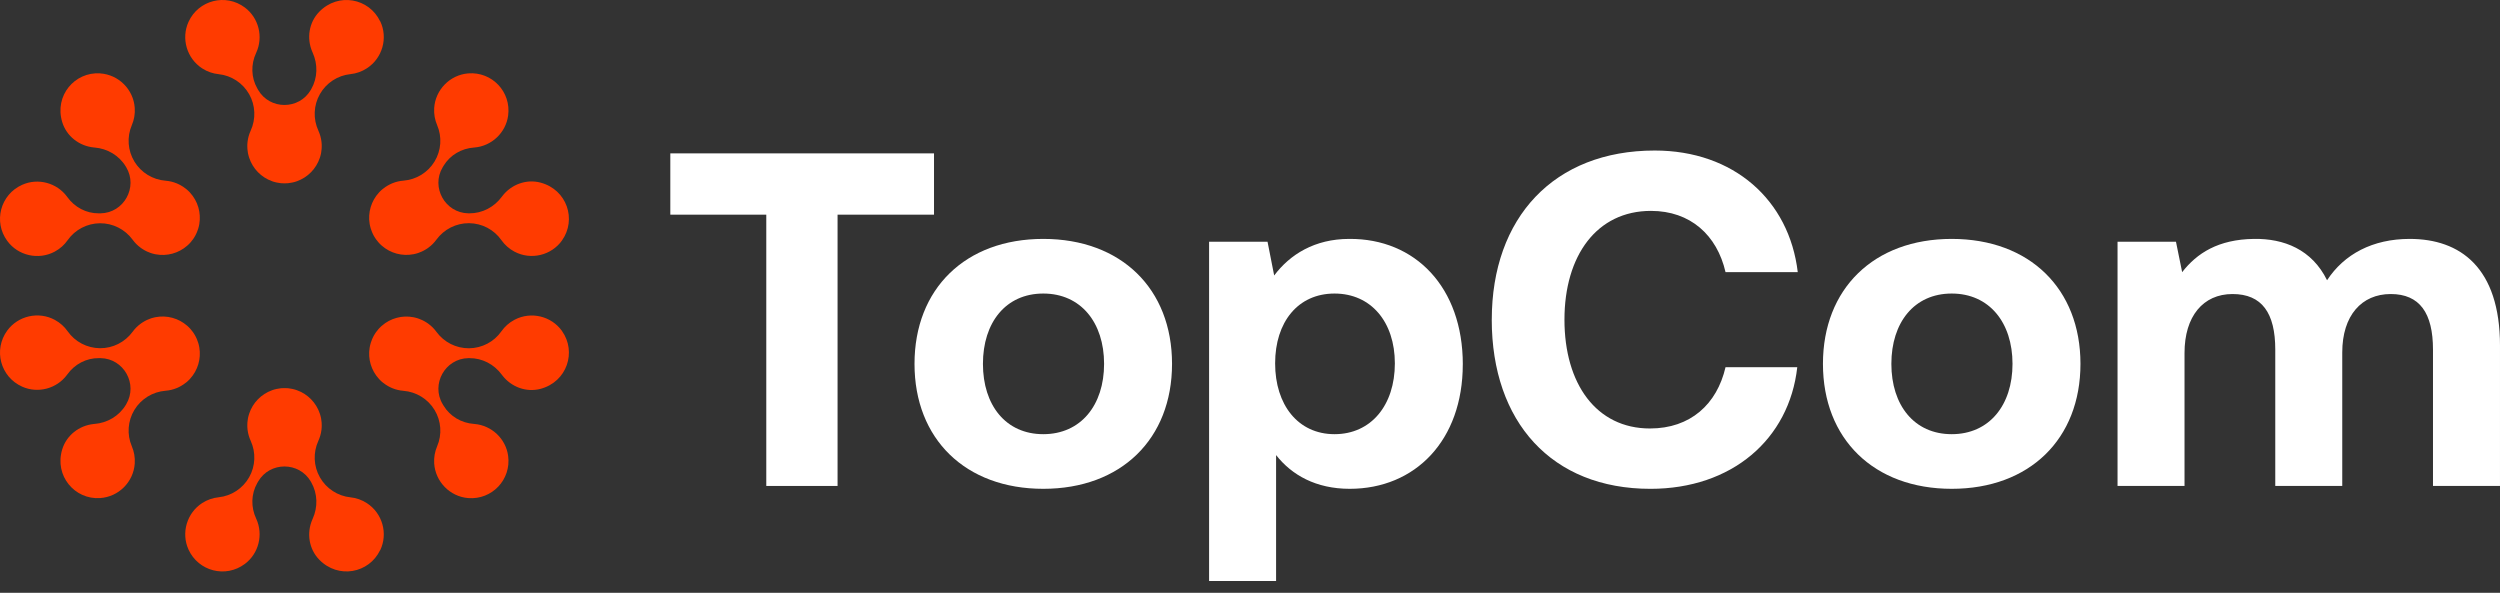 <svg width="194" height="46" viewBox="0 0 194 46" fill="none" xmlns="http://www.w3.org/2000/svg">
<rect x="0" y="0" width="194" height="46" fill="#333333" stroke="none"/>
<path d="M29.497 1.651C28.646 -0.135 26.251 -0.612 24.768 0.919C23.973 1.739 23.781 2.971 24.234 4.02C24.243 4.039 24.25 4.058 24.259 4.077C24.675 4.988 24.651 6.038 24.155 6.909L24.131 6.952C24.127 6.96 24.122 6.968 24.119 6.975C23.212 8.536 20.936 8.536 20.03 6.975C20.025 6.968 20.021 6.96 20.017 6.952L19.963 6.856C19.481 6.009 19.463 4.987 19.876 4.105C19.88 4.096 19.885 4.086 19.889 4.077C20.444 2.857 20.077 1.389 19.003 0.585C17.507 -0.536 15.397 0.018 14.631 1.693C14.04 2.988 14.499 4.543 15.697 5.312C16.094 5.567 16.527 5.711 16.962 5.755C17.956 5.858 18.838 6.438 19.332 7.306C19.828 8.177 19.869 9.233 19.45 10.145C19.45 10.145 19.45 10.147 19.449 10.149C19.329 10.411 19.247 10.694 19.212 10.989C19.212 10.997 19.211 11.004 19.209 11.012C19.208 11.023 19.206 11.036 19.206 11.047C19.203 11.078 19.202 11.107 19.199 11.136C19.198 11.156 19.195 11.178 19.194 11.198C19.192 11.241 19.192 11.284 19.192 11.328C19.192 11.344 19.192 11.359 19.192 11.374C19.192 11.433 19.194 11.491 19.199 11.548C19.199 11.552 19.199 11.556 19.199 11.558C19.207 11.656 19.22 11.752 19.236 11.849C19.239 11.86 19.241 11.873 19.242 11.884C19.249 11.92 19.256 11.955 19.265 11.991C19.269 12.007 19.273 12.025 19.278 12.041C19.285 12.069 19.293 12.097 19.301 12.125C19.307 12.147 19.312 12.168 19.32 12.188C19.326 12.207 19.332 12.225 19.337 12.244C19.615 13.09 20.273 13.762 21.109 14.06C21.113 14.061 21.118 14.064 21.121 14.065C21.153 14.076 21.185 14.086 21.216 14.097C21.233 14.102 21.249 14.107 21.266 14.112C21.291 14.119 21.317 14.127 21.342 14.133C21.369 14.141 21.395 14.147 21.422 14.152C21.441 14.156 21.459 14.161 21.478 14.165C21.574 14.185 21.672 14.2 21.77 14.212C21.782 14.212 21.795 14.214 21.806 14.216C21.833 14.218 21.858 14.221 21.885 14.222C21.895 14.222 21.904 14.222 21.914 14.222C21.94 14.223 21.968 14.225 21.996 14.225C22.024 14.225 22.051 14.226 22.079 14.226C22.107 14.226 22.133 14.226 22.161 14.225C22.189 14.225 22.215 14.223 22.243 14.222C22.253 14.222 22.262 14.222 22.273 14.222C22.299 14.221 22.325 14.217 22.351 14.216C22.363 14.216 22.375 14.213 22.387 14.212C22.486 14.202 22.583 14.185 22.68 14.165C22.698 14.161 22.716 14.156 22.735 14.152C22.762 14.146 22.789 14.14 22.815 14.133C22.84 14.127 22.866 14.119 22.891 14.112C22.908 14.107 22.924 14.102 22.941 14.097C22.972 14.086 23.004 14.076 23.036 14.065C23.04 14.064 23.045 14.061 23.049 14.06C23.884 13.762 24.542 13.089 24.82 12.244C24.826 12.225 24.832 12.206 24.839 12.188C24.845 12.167 24.851 12.147 24.856 12.125C24.864 12.097 24.872 12.069 24.879 12.04C24.883 12.024 24.887 12.006 24.892 11.989C24.899 11.954 24.907 11.918 24.915 11.883C24.917 11.871 24.92 11.86 24.921 11.847C24.938 11.752 24.95 11.656 24.958 11.557C24.958 11.553 24.958 11.55 24.958 11.547C24.962 11.49 24.964 11.432 24.965 11.373C24.965 11.357 24.965 11.342 24.965 11.325C24.965 11.282 24.965 11.239 24.963 11.196C24.963 11.174 24.96 11.154 24.958 11.132C24.955 11.103 24.954 11.073 24.951 11.044C24.951 11.032 24.949 11.02 24.948 11.008C24.948 11.001 24.946 10.993 24.945 10.985C24.91 10.689 24.827 10.407 24.708 10.145C24.708 10.143 24.708 10.142 24.707 10.141C24.288 9.229 24.329 8.173 24.825 7.302C25.319 6.434 26.202 5.854 27.196 5.752C27.637 5.706 28.076 5.558 28.477 5.295C29.68 4.51 30.122 2.942 29.504 1.646L29.497 1.651Z" fill="#FF3B00"/>
<path d="M29.497 42.693C28.646 44.479 26.251 44.956 24.768 43.425C23.973 42.605 23.781 41.373 24.234 40.324C24.243 40.305 24.25 40.286 24.259 40.267C24.675 39.356 24.651 38.306 24.155 37.435L24.131 37.392C24.127 37.384 24.122 37.377 24.119 37.369C23.212 35.808 20.936 35.808 20.03 37.369C20.025 37.377 20.021 37.384 20.017 37.392L19.963 37.488C19.481 38.335 19.463 39.357 19.876 40.239C19.88 40.248 19.885 40.258 19.889 40.267C20.444 41.487 20.077 42.955 19.003 43.759C17.507 44.88 15.397 44.326 14.631 42.651C14.04 41.356 14.499 39.801 15.697 39.032C16.094 38.778 16.527 38.633 16.962 38.589C17.956 38.486 18.838 37.907 19.332 37.038C19.828 36.167 19.869 35.111 19.45 34.2C19.45 34.2 19.45 34.197 19.449 34.196C19.329 33.933 19.247 33.651 19.212 33.355C19.212 33.347 19.211 33.34 19.209 33.332C19.208 33.321 19.206 33.308 19.206 33.297C19.203 33.266 19.202 33.237 19.199 33.208C19.198 33.188 19.195 33.166 19.194 33.146C19.192 33.103 19.192 33.06 19.192 33.017C19.192 33 19.192 32.985 19.192 32.97C19.192 32.911 19.194 32.853 19.199 32.796C19.199 32.792 19.199 32.788 19.199 32.786C19.207 32.688 19.22 32.592 19.236 32.495C19.239 32.484 19.241 32.471 19.242 32.46C19.249 32.425 19.256 32.389 19.265 32.353C19.269 32.337 19.273 32.319 19.278 32.303C19.285 32.275 19.293 32.247 19.301 32.219C19.307 32.197 19.312 32.176 19.32 32.156C19.326 32.137 19.332 32.119 19.337 32.1C19.615 31.254 20.273 30.582 21.109 30.284C21.113 30.283 21.118 30.281 21.121 30.279C21.153 30.268 21.185 30.258 21.216 30.248C21.233 30.242 21.249 30.238 21.266 30.232C21.291 30.225 21.317 30.217 21.342 30.211C21.369 30.203 21.395 30.197 21.422 30.192C21.441 30.188 21.459 30.183 21.478 30.179C21.574 30.159 21.672 30.144 21.77 30.132C21.782 30.132 21.795 30.13 21.806 30.128C21.833 30.126 21.858 30.123 21.885 30.122C21.895 30.122 21.904 30.122 21.914 30.122C21.94 30.121 21.968 30.12 21.996 30.12C22.024 30.12 22.051 30.118 22.079 30.118C22.107 30.118 22.133 30.118 22.161 30.12C22.189 30.12 22.215 30.121 22.243 30.122C22.253 30.122 22.262 30.122 22.273 30.122C22.299 30.123 22.325 30.127 22.351 30.128C22.363 30.128 22.375 30.131 22.387 30.132C22.486 30.142 22.583 30.159 22.68 30.179C22.698 30.183 22.716 30.188 22.735 30.192C22.762 30.198 22.789 30.204 22.815 30.211C22.84 30.217 22.866 30.225 22.891 30.232C22.908 30.238 22.924 30.242 22.941 30.248C22.972 30.258 23.004 30.268 23.036 30.279C23.04 30.281 23.045 30.283 23.049 30.284C23.884 30.582 24.542 31.256 24.82 32.1C24.826 32.119 24.832 32.138 24.839 32.156C24.845 32.177 24.851 32.197 24.856 32.219C24.864 32.247 24.872 32.275 24.879 32.304C24.883 32.321 24.887 32.338 24.892 32.355C24.899 32.39 24.907 32.426 24.915 32.461C24.917 32.473 24.92 32.484 24.921 32.497C24.938 32.592 24.95 32.688 24.958 32.787C24.958 32.791 24.958 32.795 24.958 32.797C24.962 32.854 24.964 32.913 24.965 32.971C24.965 32.987 24.965 33.003 24.965 33.019C24.965 33.062 24.965 33.105 24.963 33.148C24.963 33.17 24.96 33.19 24.958 33.212C24.955 33.241 24.954 33.271 24.951 33.301C24.951 33.312 24.949 33.325 24.948 33.336C24.948 33.344 24.946 33.351 24.945 33.359C24.91 33.656 24.827 33.937 24.708 34.2C24.708 34.201 24.708 34.202 24.707 34.203C24.288 35.115 24.329 36.171 24.825 37.042C25.319 37.91 26.202 38.49 27.196 38.593C27.637 38.638 28.076 38.786 28.477 39.049C29.68 39.834 30.122 41.402 29.504 42.698L29.497 42.693Z" fill="#FF3B00"/>
<path d="M7.768 5.693C5.793 5.565 4.211 7.425 4.826 9.466C5.155 10.561 6.138 11.328 7.274 11.443C7.294 11.445 7.316 11.447 7.336 11.448C8.334 11.529 9.24 12.062 9.759 12.919L9.784 12.961C9.789 12.968 9.793 12.976 9.798 12.983C10.719 14.535 9.61 16.523 7.806 16.555C7.797 16.555 7.789 16.555 7.78 16.555H7.668C6.694 16.564 5.793 16.082 5.224 15.291C5.217 15.282 5.212 15.274 5.206 15.265C4.411 14.185 2.951 13.792 1.726 14.339C0.018 15.099 -0.526 17.212 0.564 18.696C1.406 19.844 2.99 20.2 4.244 19.528C4.66 19.305 4.997 18.998 5.248 18.64C5.822 17.822 6.758 17.333 7.757 17.325C8.76 17.316 9.702 17.795 10.294 18.604C10.294 18.604 10.295 18.606 10.296 18.608C10.466 18.841 10.674 19.049 10.915 19.225C10.921 19.229 10.928 19.234 10.933 19.238C10.943 19.245 10.952 19.252 10.962 19.259C10.986 19.277 11.011 19.292 11.037 19.309C11.055 19.32 11.071 19.331 11.089 19.343C11.126 19.366 11.164 19.387 11.2 19.409C11.214 19.416 11.227 19.425 11.241 19.433C11.292 19.461 11.344 19.487 11.396 19.512C11.399 19.513 11.402 19.515 11.405 19.517C11.493 19.558 11.585 19.594 11.676 19.626C11.687 19.629 11.699 19.633 11.71 19.637C11.744 19.648 11.778 19.66 11.814 19.67C11.831 19.675 11.848 19.68 11.865 19.684C11.893 19.692 11.921 19.699 11.95 19.706C11.971 19.711 11.993 19.716 12.014 19.721C12.033 19.724 12.052 19.728 12.073 19.732C12.946 19.901 13.854 19.655 14.522 19.07C14.526 19.068 14.528 19.064 14.532 19.061C14.558 19.04 14.582 19.017 14.606 18.994C14.618 18.983 14.631 18.97 14.644 18.957C14.663 18.938 14.682 18.921 14.7 18.902C14.719 18.881 14.738 18.862 14.755 18.842C14.768 18.828 14.781 18.814 14.793 18.8C14.858 18.727 14.919 18.648 14.977 18.567C14.984 18.557 14.991 18.547 14.998 18.537C15.013 18.515 15.028 18.493 15.042 18.472C15.047 18.463 15.052 18.455 15.057 18.447C15.071 18.424 15.086 18.4 15.1 18.377C15.114 18.353 15.128 18.33 15.142 18.306C15.156 18.282 15.167 18.258 15.18 18.233C15.193 18.209 15.206 18.185 15.217 18.16C15.221 18.151 15.226 18.142 15.229 18.133C15.241 18.109 15.251 18.085 15.261 18.062C15.266 18.051 15.271 18.041 15.277 18.029C15.316 17.938 15.35 17.844 15.379 17.75C15.384 17.733 15.389 17.714 15.394 17.696C15.402 17.669 15.41 17.643 15.416 17.617C15.422 17.592 15.429 17.565 15.435 17.54C15.439 17.523 15.443 17.506 15.446 17.489C15.453 17.456 15.459 17.425 15.465 17.392C15.465 17.387 15.467 17.383 15.468 17.378C15.615 16.503 15.348 15.601 14.745 14.946C14.731 14.932 14.719 14.917 14.705 14.903C14.69 14.886 14.674 14.871 14.658 14.856C14.637 14.836 14.616 14.815 14.594 14.795C14.582 14.784 14.569 14.771 14.556 14.76C14.53 14.736 14.502 14.711 14.474 14.689C14.465 14.681 14.456 14.673 14.446 14.666C14.371 14.605 14.293 14.547 14.21 14.493C14.208 14.491 14.204 14.49 14.201 14.488C14.153 14.457 14.104 14.426 14.053 14.397C14.039 14.389 14.025 14.382 14.011 14.374C13.973 14.354 13.935 14.334 13.897 14.313C13.878 14.305 13.859 14.296 13.84 14.287C13.813 14.274 13.787 14.261 13.759 14.249C13.747 14.244 13.736 14.24 13.726 14.235C13.718 14.232 13.712 14.228 13.704 14.226C13.428 14.113 13.141 14.047 12.855 14.024C12.854 14.024 12.852 14.024 12.851 14.024C11.852 13.946 10.949 13.395 10.43 12.538C9.912 11.684 9.836 10.63 10.23 9.712C10.405 9.305 10.489 8.849 10.456 8.371C10.357 6.938 9.202 5.788 7.77 5.696L7.768 5.693Z" fill="#FF3B00"/>
<path d="M43.611 25.687C44.758 27.3 44.007 29.624 41.948 30.174C40.844 30.468 39.675 30.035 38.98 29.129C38.967 29.113 38.955 29.096 38.943 29.08C38.35 28.273 37.421 27.783 36.419 27.792H36.37C36.361 27.792 36.352 27.792 36.343 27.792C34.539 27.823 33.429 29.811 34.351 31.363C34.356 31.371 34.36 31.378 34.365 31.386L34.422 31.481C34.927 32.314 35.81 32.828 36.783 32.896C36.793 32.896 36.803 32.897 36.813 32.899C38.15 33.008 39.251 34.045 39.431 35.373C39.681 37.227 38.17 38.798 36.334 38.651C34.915 38.537 33.781 37.378 33.693 35.958C33.664 35.487 33.748 35.039 33.92 34.638C34.314 33.72 34.24 32.667 33.721 31.812C33.201 30.955 32.3 30.405 31.299 30.326C31.298 30.326 31.297 30.326 31.296 30.326C31.008 30.303 30.721 30.237 30.445 30.123C30.439 30.121 30.431 30.118 30.425 30.114C30.413 30.109 30.402 30.106 30.392 30.101C30.364 30.089 30.337 30.075 30.311 30.062C30.291 30.054 30.273 30.045 30.253 30.036C30.214 30.017 30.176 29.997 30.139 29.975C30.125 29.967 30.111 29.961 30.098 29.952C30.047 29.923 29.997 29.893 29.949 29.861C29.947 29.858 29.943 29.857 29.94 29.856C29.858 29.801 29.781 29.744 29.704 29.683C29.696 29.676 29.687 29.668 29.677 29.661C29.649 29.638 29.621 29.614 29.594 29.59C29.582 29.578 29.569 29.566 29.556 29.554C29.535 29.534 29.514 29.514 29.494 29.493C29.479 29.478 29.462 29.462 29.447 29.446C29.433 29.432 29.421 29.417 29.408 29.403C28.804 28.749 28.538 27.848 28.685 26.971C28.685 26.966 28.686 26.963 28.688 26.957C28.693 26.925 28.699 26.892 28.707 26.86C28.711 26.843 28.714 26.826 28.718 26.809C28.724 26.784 28.73 26.757 28.737 26.732C28.744 26.705 28.751 26.679 28.759 26.653C28.764 26.636 28.769 26.616 28.774 26.599C28.803 26.505 28.837 26.412 28.877 26.32C28.882 26.308 28.887 26.298 28.892 26.287C28.902 26.263 28.912 26.239 28.924 26.216C28.927 26.207 28.932 26.198 28.936 26.189C28.948 26.165 28.96 26.141 28.973 26.116C28.986 26.092 28.998 26.067 29.011 26.043C29.024 26.019 29.038 25.997 29.053 25.972C29.067 25.948 29.081 25.925 29.096 25.903C29.101 25.894 29.106 25.886 29.111 25.877C29.125 25.856 29.14 25.834 29.156 25.813C29.162 25.802 29.169 25.792 29.176 25.782C29.233 25.701 29.295 25.622 29.36 25.549C29.372 25.535 29.385 25.521 29.398 25.507C29.417 25.487 29.434 25.466 29.453 25.448C29.473 25.428 29.49 25.41 29.509 25.392C29.522 25.379 29.535 25.368 29.547 25.355C29.571 25.332 29.596 25.309 29.621 25.288C29.625 25.285 29.628 25.281 29.631 25.279C30.299 24.694 31.206 24.447 32.079 24.617C32.098 24.621 32.118 24.625 32.138 24.628C32.159 24.634 32.181 24.639 32.202 24.644C32.23 24.65 32.259 24.658 32.287 24.665C32.304 24.67 32.32 24.674 32.338 24.679C32.372 24.689 32.408 24.701 32.442 24.712C32.453 24.716 32.465 24.72 32.476 24.724C32.567 24.755 32.657 24.791 32.747 24.833C32.751 24.834 32.754 24.836 32.758 24.838C32.809 24.862 32.861 24.888 32.912 24.916C32.926 24.924 32.94 24.933 32.954 24.94C32.992 24.962 33.029 24.983 33.066 25.006C33.083 25.018 33.101 25.029 33.119 25.041C33.144 25.057 33.168 25.072 33.194 25.09C33.204 25.096 33.213 25.104 33.223 25.112C33.229 25.117 33.236 25.12 33.242 25.125C33.483 25.3 33.691 25.51 33.861 25.743C33.861 25.743 33.862 25.745 33.863 25.747C34.455 26.556 35.397 27.035 36.4 27.026C37.399 27.017 38.335 26.529 38.909 25.71C39.164 25.347 39.508 25.035 39.932 24.812C41.203 24.144 42.787 24.522 43.619 25.694L43.611 25.687Z" fill="#FF3B00"/>
<path d="M7.768 38.652C5.793 38.78 4.211 36.92 4.826 34.879C5.155 33.785 6.138 33.018 7.274 32.902C7.294 32.9 7.316 32.899 7.336 32.897C8.334 32.816 9.24 32.284 9.759 31.427L9.784 31.385C9.789 31.377 9.793 31.37 9.798 31.362C10.719 29.81 9.61 27.822 7.806 27.791C7.797 27.791 7.789 27.791 7.78 27.791H7.668C6.694 27.782 5.793 28.263 5.224 29.055C5.217 29.063 5.212 29.071 5.206 29.08C4.411 30.16 2.951 30.553 1.726 30.007C0.018 29.246 -0.526 27.134 0.564 25.649C1.406 24.502 2.99 24.145 4.244 24.817C4.66 25.041 4.997 25.347 5.248 25.705C5.822 26.524 6.758 27.012 7.757 27.021C8.76 27.03 9.702 26.55 10.294 25.742C10.294 25.742 10.295 25.739 10.296 25.738C10.466 25.505 10.674 25.297 10.915 25.12C10.921 25.117 10.928 25.111 10.933 25.108C10.943 25.1 10.952 25.094 10.962 25.086C10.986 25.068 11.011 25.053 11.037 25.037C11.055 25.025 11.071 25.014 11.089 25.003C11.126 24.98 11.164 24.958 11.2 24.937C11.214 24.929 11.227 24.92 11.241 24.913C11.292 24.885 11.344 24.858 11.396 24.834C11.399 24.833 11.402 24.83 11.405 24.829C11.493 24.787 11.585 24.752 11.676 24.72C11.687 24.716 11.699 24.712 11.71 24.708C11.744 24.697 11.778 24.686 11.814 24.675C11.831 24.67 11.848 24.665 11.865 24.662C11.893 24.654 11.921 24.646 11.95 24.64C11.971 24.635 11.993 24.63 12.014 24.625C12.033 24.621 12.052 24.617 12.073 24.613C12.946 24.445 13.854 24.691 14.522 25.275C14.526 25.278 14.528 25.281 14.532 25.284C14.558 25.305 14.582 25.328 14.606 25.351C14.618 25.363 14.631 25.375 14.644 25.388C14.663 25.407 14.682 25.425 14.7 25.444C14.719 25.464 14.738 25.483 14.755 25.503C14.768 25.517 14.781 25.531 14.793 25.545C14.858 25.619 14.919 25.697 14.977 25.778C14.984 25.789 14.991 25.799 14.998 25.809C15.013 25.83 15.028 25.852 15.042 25.873C15.047 25.882 15.052 25.89 15.057 25.899C15.071 25.922 15.086 25.946 15.1 25.969C15.114 25.993 15.128 26.015 15.142 26.04C15.156 26.064 15.167 26.088 15.18 26.112C15.193 26.136 15.206 26.16 15.217 26.185C15.221 26.194 15.226 26.203 15.229 26.212C15.241 26.236 15.251 26.26 15.261 26.283C15.266 26.294 15.271 26.305 15.277 26.316C15.316 26.407 15.35 26.501 15.379 26.595C15.384 26.613 15.389 26.632 15.394 26.649C15.402 26.676 15.41 26.703 15.416 26.728C15.422 26.753 15.429 26.78 15.435 26.805C15.439 26.822 15.443 26.84 15.446 26.856C15.453 26.889 15.459 26.921 15.465 26.954C15.465 26.959 15.467 26.963 15.468 26.968C15.615 27.843 15.348 28.744 14.745 29.399C14.731 29.413 14.719 29.428 14.705 29.442C14.69 29.459 14.674 29.474 14.658 29.489C14.637 29.51 14.616 29.53 14.594 29.55C14.582 29.562 14.569 29.574 14.556 29.586C14.53 29.61 14.502 29.634 14.474 29.657C14.465 29.664 14.456 29.672 14.446 29.68C14.371 29.74 14.293 29.799 14.21 29.852C14.208 29.855 14.204 29.856 14.201 29.857C14.153 29.889 14.104 29.919 14.053 29.948C14.039 29.956 14.025 29.964 14.011 29.971C13.973 29.991 13.935 30.012 13.897 30.032C13.878 30.041 13.859 30.05 13.84 30.059C13.813 30.071 13.787 30.084 13.759 30.097C13.747 30.102 13.736 30.106 13.726 30.111C13.718 30.113 13.712 30.117 13.704 30.119C13.428 30.232 13.141 30.298 12.855 30.321C12.854 30.321 12.852 30.321 12.851 30.321C11.852 30.4 10.949 30.95 10.43 31.807C9.912 32.661 9.836 33.715 10.23 34.633C10.405 35.04 10.489 35.496 10.456 35.974C10.357 37.407 9.202 38.557 7.77 38.65L7.768 38.652Z" fill="#FF3B00"/>
<path d="M43.611 18.658C44.758 17.046 44.007 14.722 41.948 14.171C40.844 13.877 39.675 14.311 38.98 15.216C38.967 15.232 38.955 15.249 38.943 15.265C38.35 16.072 37.421 16.562 36.419 16.554H36.37C36.361 16.554 36.352 16.554 36.343 16.554C34.539 16.522 33.429 14.534 34.351 12.982C34.356 12.975 34.36 12.967 34.365 12.959L34.422 12.864C34.927 12.031 35.81 11.518 36.783 11.449C36.793 11.449 36.803 11.448 36.813 11.447C38.15 11.338 39.251 10.301 39.431 8.972C39.681 7.118 38.17 5.548 36.334 5.695C34.915 5.809 33.781 6.968 33.693 8.387C33.664 8.858 33.748 9.307 33.92 9.707C34.314 10.625 34.24 11.679 33.721 12.533C33.201 13.39 32.3 13.941 31.299 14.019C31.298 14.019 31.297 14.019 31.296 14.019C31.008 14.042 30.721 14.108 30.445 14.222C30.439 14.225 30.431 14.227 30.425 14.231C30.413 14.236 30.402 14.24 30.392 14.245C30.364 14.256 30.337 14.27 30.311 14.283C30.291 14.292 30.273 14.301 30.253 14.31C30.214 14.329 30.176 14.349 30.139 14.37C30.125 14.378 30.111 14.384 30.098 14.393C30.047 14.422 29.997 14.453 29.949 14.485C29.947 14.487 29.943 14.488 29.94 14.49C29.858 14.544 29.781 14.601 29.704 14.662C29.696 14.67 29.687 14.677 29.677 14.685C29.649 14.708 29.621 14.732 29.594 14.756C29.582 14.767 29.569 14.78 29.556 14.791C29.535 14.812 29.514 14.832 29.494 14.852C29.479 14.867 29.462 14.884 29.447 14.899C29.433 14.913 29.421 14.928 29.408 14.942C28.804 15.596 28.538 16.498 28.685 17.374C28.685 17.379 28.686 17.383 28.688 17.388C28.693 17.421 28.699 17.454 28.707 17.485C28.711 17.502 28.714 17.52 28.718 17.536C28.724 17.562 28.73 17.588 28.737 17.613C28.744 17.64 28.751 17.667 28.759 17.692C28.764 17.71 28.769 17.729 28.774 17.747C28.803 17.84 28.837 17.933 28.877 18.026C28.882 18.037 28.887 18.047 28.892 18.059C28.902 18.083 28.912 18.107 28.924 18.13C28.927 18.138 28.932 18.147 28.936 18.156C28.948 18.18 28.96 18.204 28.973 18.23C28.986 18.254 28.998 18.278 29.011 18.302C29.024 18.326 29.038 18.349 29.053 18.373C29.067 18.397 29.081 18.42 29.096 18.443C29.101 18.452 29.106 18.459 29.111 18.468C29.125 18.49 29.14 18.511 29.156 18.533C29.162 18.543 29.169 18.553 29.176 18.563C29.233 18.644 29.295 18.723 29.36 18.796C29.372 18.81 29.385 18.824 29.398 18.838C29.417 18.859 29.434 18.879 29.453 18.898C29.473 18.917 29.49 18.936 29.509 18.954C29.522 18.966 29.535 18.978 29.547 18.99C29.571 19.013 29.596 19.036 29.621 19.058C29.625 19.06 29.628 19.064 29.631 19.067C30.299 19.651 31.206 19.898 32.079 19.728C32.098 19.724 32.118 19.721 32.138 19.717C32.159 19.712 32.181 19.707 32.202 19.702C32.23 19.695 32.259 19.688 32.287 19.68C32.304 19.675 32.32 19.671 32.338 19.666C32.372 19.656 32.408 19.645 32.442 19.633C32.453 19.629 32.465 19.626 32.476 19.622C32.567 19.59 32.657 19.555 32.747 19.513C32.751 19.512 32.754 19.509 32.758 19.508C32.809 19.484 32.861 19.457 32.912 19.429C32.926 19.422 32.94 19.413 32.954 19.405C32.992 19.384 33.029 19.362 33.066 19.339C33.083 19.328 33.101 19.316 33.119 19.305C33.144 19.288 33.168 19.273 33.194 19.255C33.204 19.249 33.213 19.241 33.223 19.234C33.229 19.229 33.236 19.225 33.242 19.22C33.483 19.045 33.691 18.836 33.861 18.602C33.861 18.602 33.862 18.6 33.863 18.599C34.455 17.79 35.397 17.311 36.4 17.319C37.399 17.328 38.335 17.816 38.909 18.635C39.164 18.998 39.508 19.31 39.932 19.533C41.203 20.201 42.787 19.823 43.619 18.652L43.611 18.658Z" fill="#FF3B00"/>
<path d="M52.016 11.902H72.479V16.658H64.995V37.71H59.464V16.658H52.017V11.902H52.016Z" fill="white"/>
<path d="M70.966 28.236C70.966 22.41 74.912 18.539 80.958 18.539C87.004 18.539 90.95 22.41 90.95 28.236C90.95 34.061 87.004 37.932 80.958 37.932C74.912 37.932 70.966 34.061 70.966 28.236ZM85.677 28.236C85.677 25.028 83.87 22.779 80.958 22.779C78.046 22.779 76.276 25.028 76.276 28.236C76.276 31.443 78.046 33.692 80.958 33.692C83.87 33.692 85.677 31.443 85.677 28.236Z" fill="white"/>
<path d="M113.512 28.272C113.512 34.172 109.826 37.932 104.738 37.932C102.12 37.932 100.239 36.863 99.024 35.314V45.084H93.825V18.76H98.361L98.876 21.378C100.094 19.755 102.011 18.539 104.702 18.539C109.827 18.502 113.514 22.299 113.514 28.272H113.512ZM108.241 28.199C108.241 24.991 106.397 22.779 103.559 22.779C100.72 22.779 98.95 24.991 98.95 28.199C98.95 31.406 100.72 33.692 103.559 33.692C106.397 33.692 108.241 31.443 108.241 28.199Z" fill="white"/>
<path d="M115.762 24.807C115.762 16.881 120.592 11.681 128.408 11.681C134.528 11.681 138.843 15.515 139.506 21.12H133.902C133.239 18.245 131.174 16.365 128.113 16.365C123.91 16.365 121.402 19.831 121.402 24.807C121.402 29.784 123.872 33.25 128.038 33.25C131.172 33.25 133.236 31.37 133.901 28.494H139.468C138.842 34.098 134.38 37.933 128.075 37.933C120.406 37.933 115.76 32.735 115.76 24.807H115.762Z" fill="white"/>
<path d="M141.461 28.236C141.461 22.41 145.406 18.539 151.453 18.539C157.499 18.539 161.444 22.41 161.444 28.236C161.444 34.061 157.499 37.932 151.453 37.932C145.406 37.932 141.461 34.061 141.461 28.236ZM156.171 28.236C156.171 25.028 154.365 22.779 151.453 22.779C148.54 22.779 146.77 25.028 146.77 28.236C146.77 31.443 148.54 33.692 151.453 33.692C154.365 33.692 156.171 31.443 156.171 28.236Z" fill="white"/>
<path d="M193.999 26.835V37.711H188.8V27.13C188.8 24.291 187.768 22.817 185.519 22.817C183.27 22.817 181.759 24.476 181.759 27.352V37.711H176.561V27.13C176.561 24.291 175.529 22.817 173.243 22.817C170.957 22.817 169.519 24.55 169.519 27.389V37.711H164.321V18.761H168.856L169.335 21.12C170.479 19.646 172.137 18.576 174.902 18.539C177.225 18.502 179.401 19.351 180.58 21.747C181.907 19.72 184.12 18.539 186.995 18.539C190.903 18.539 194 20.752 194 26.835H193.999Z" fill="white"/>
</svg>
